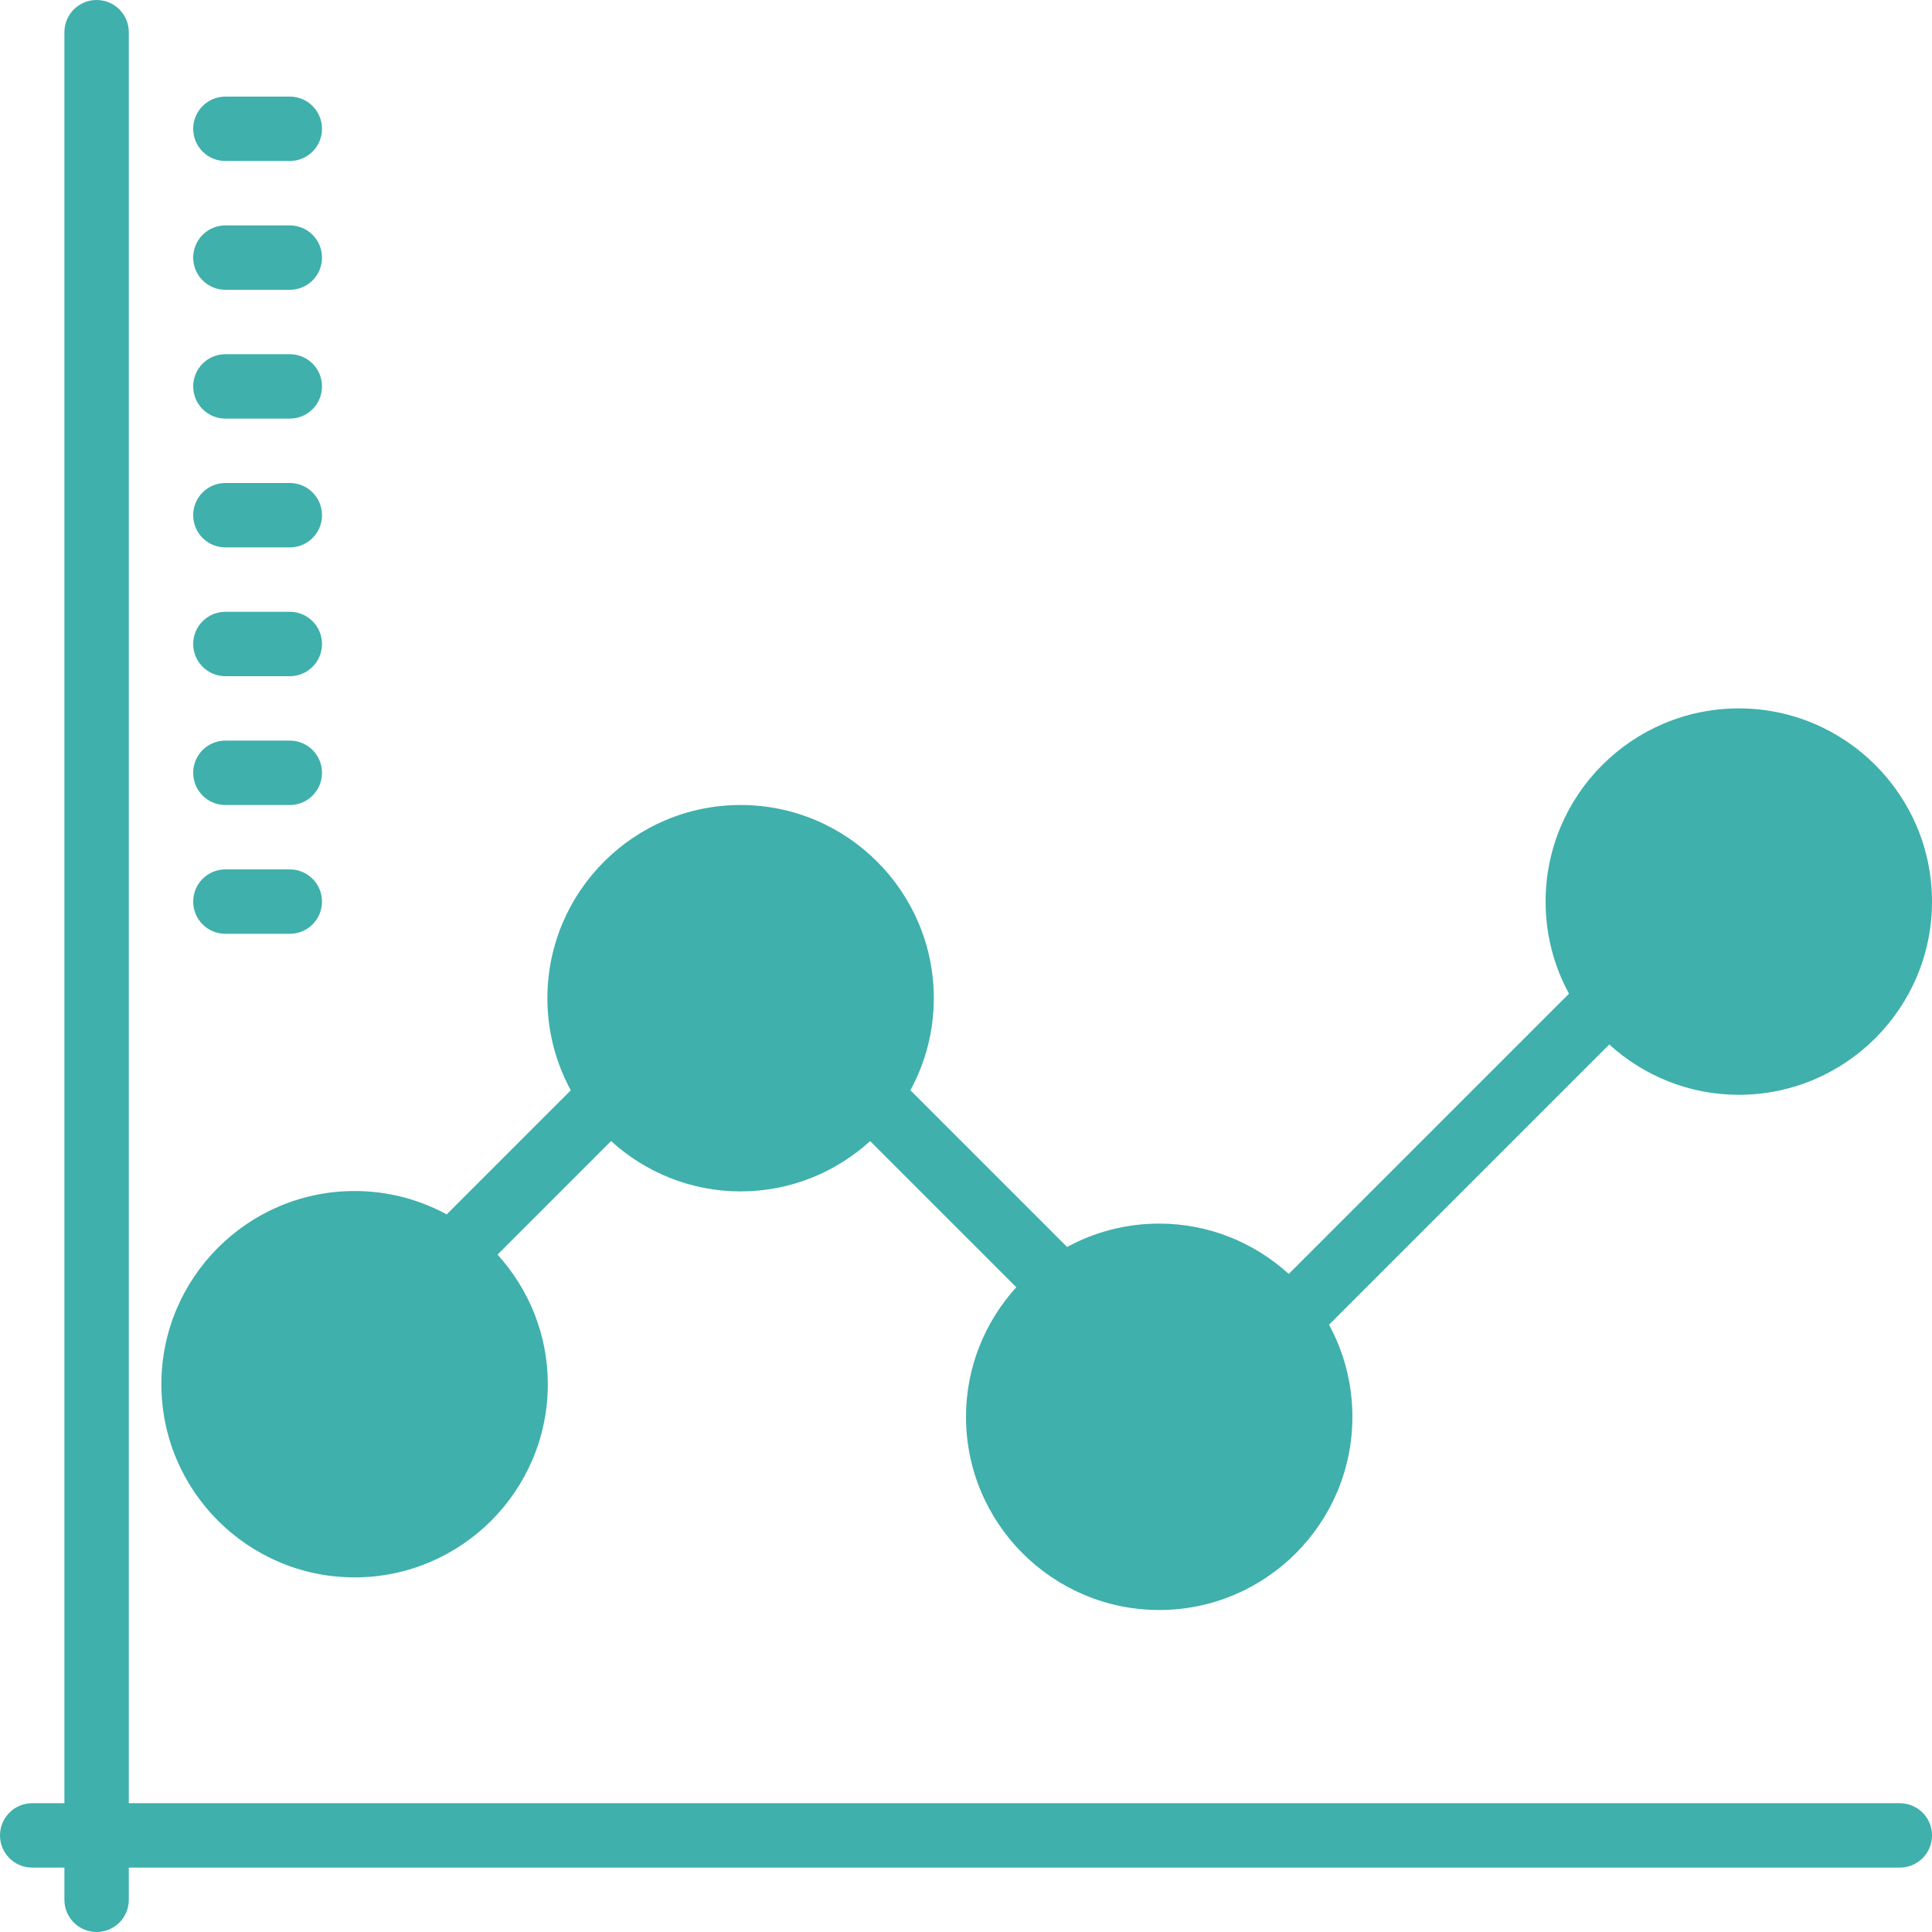 <?xml version="1.0" encoding="iso-8859-1"?>
<!-- Generator: Adobe Illustrator 18.0.0, SVG Export Plug-In . SVG Version: 6.00 Build 0)  -->
<!DOCTYPE svg PUBLIC "-//W3C//DTD SVG 1.1//EN" "http://www.w3.org/Graphics/SVG/1.1/DTD/svg11.dtd">
<svg version="1.1" id="Capa_1" xmlns="http://www.w3.org/2000/svg" xmlns:xlink="http://www.w3.org/1999/xlink" x="0px" y="0px"
	 viewBox="0 0 60 60" style="enable-background:new 0 0 60 60;" xml:space="preserve" fill="#3fb0ac">
<g>
	<path d="M59,56H4V1c0-0.553-0.447-1-1-1S2,0.447,2,1v55H1c-0.553,0-1,0.447-1,1s0.447,1,1,1h1v1c0,0.553,0.447,1,1,1s1-0.447,1-1
		v-1h55c0.553,0,1-0.447,1-1S59.553,56,59,56z"/>
	<path d="M7,29h2c0.553,0,1-0.447,1-1s-0.447-1-1-1H7c-0.553,0-1,0.447-1,1S6.447,29,7,29z"/>
	<path d="M7,25h2c0.553,0,1-0.447,1-1s-0.447-1-1-1H7c-0.553,0-1,0.447-1,1S6.447,25,7,25z"/>
	<path d="M7,21h2c0.553,0,1-0.447,1-1s-0.447-1-1-1H7c-0.553,0-1,0.447-1,1S6.447,21,7,21z"/>
	<path d="M7,17h2c0.553,0,1-0.447,1-1s-0.447-1-1-1H7c-0.553,0-1,0.447-1,1S6.447,17,7,17z"/>
	<path d="M7,13h2c0.553,0,1-0.447,1-1s-0.447-1-1-1H7c-0.553,0-1,0.447-1,1S6.447,13,7,13z"/>
	<path d="M7,9h2c0.553,0,1-0.447,1-1S9.553,7,9,7H7C6.447,7,6,7.447,6,8S6.447,9,7,9z"/>
	<path d="M7,5h2c0.553,0,1-0.447,1-1S9.553,3,9,3H7C6.447,3,6,3.447,6,4S6.447,5,7,5z"/>
	<path d="M11.013,48.987c3.309,0,6-2.691,6-6c0-1.549-0.595-2.958-1.562-4.024l3.526-3.526C20.042,36.405,21.451,37,23,37
		s2.958-0.595,4.024-1.562l4.538,4.538C30.595,41.042,30,42.451,30,44c0,3.309,2.691,6,6,6s6-2.691,6-6
		c0-1.035-0.263-2.009-0.726-2.86l8.703-8.703C51.042,33.405,52.451,34,54,34c3.309,0,6-2.691,6-6s-2.691-6-6-6s-6,2.691-6,6
		c0,1.035,0.263,2.009,0.726,2.86l-8.703,8.703C38.958,38.595,37.549,38,36,38c-1.035,0-2.009,0.263-2.86,0.726l-4.867-4.867
		C28.737,33.009,29,32.035,29,31c0-3.309-2.691-6-6-6s-6,2.691-6,6c0,1.035,0.263,2.009,0.726,2.86l-3.854,3.854
		c-0.851-0.463-1.825-0.726-2.86-0.726c-3.309,0-6,2.691-6,6S7.704,48.987,11.013,48.987z"/>
</g>
<g>
</g>
<g>
</g>
<g>
</g>
<g>
</g>
<g>
</g>
<g>
</g>
<g>
</g>
<g>
</g>
<g>
</g>
<g>
</g>
<g>
</g>
<g>
</g>
<g>
</g>
<g>
</g>
<g>
</g>
</svg>
